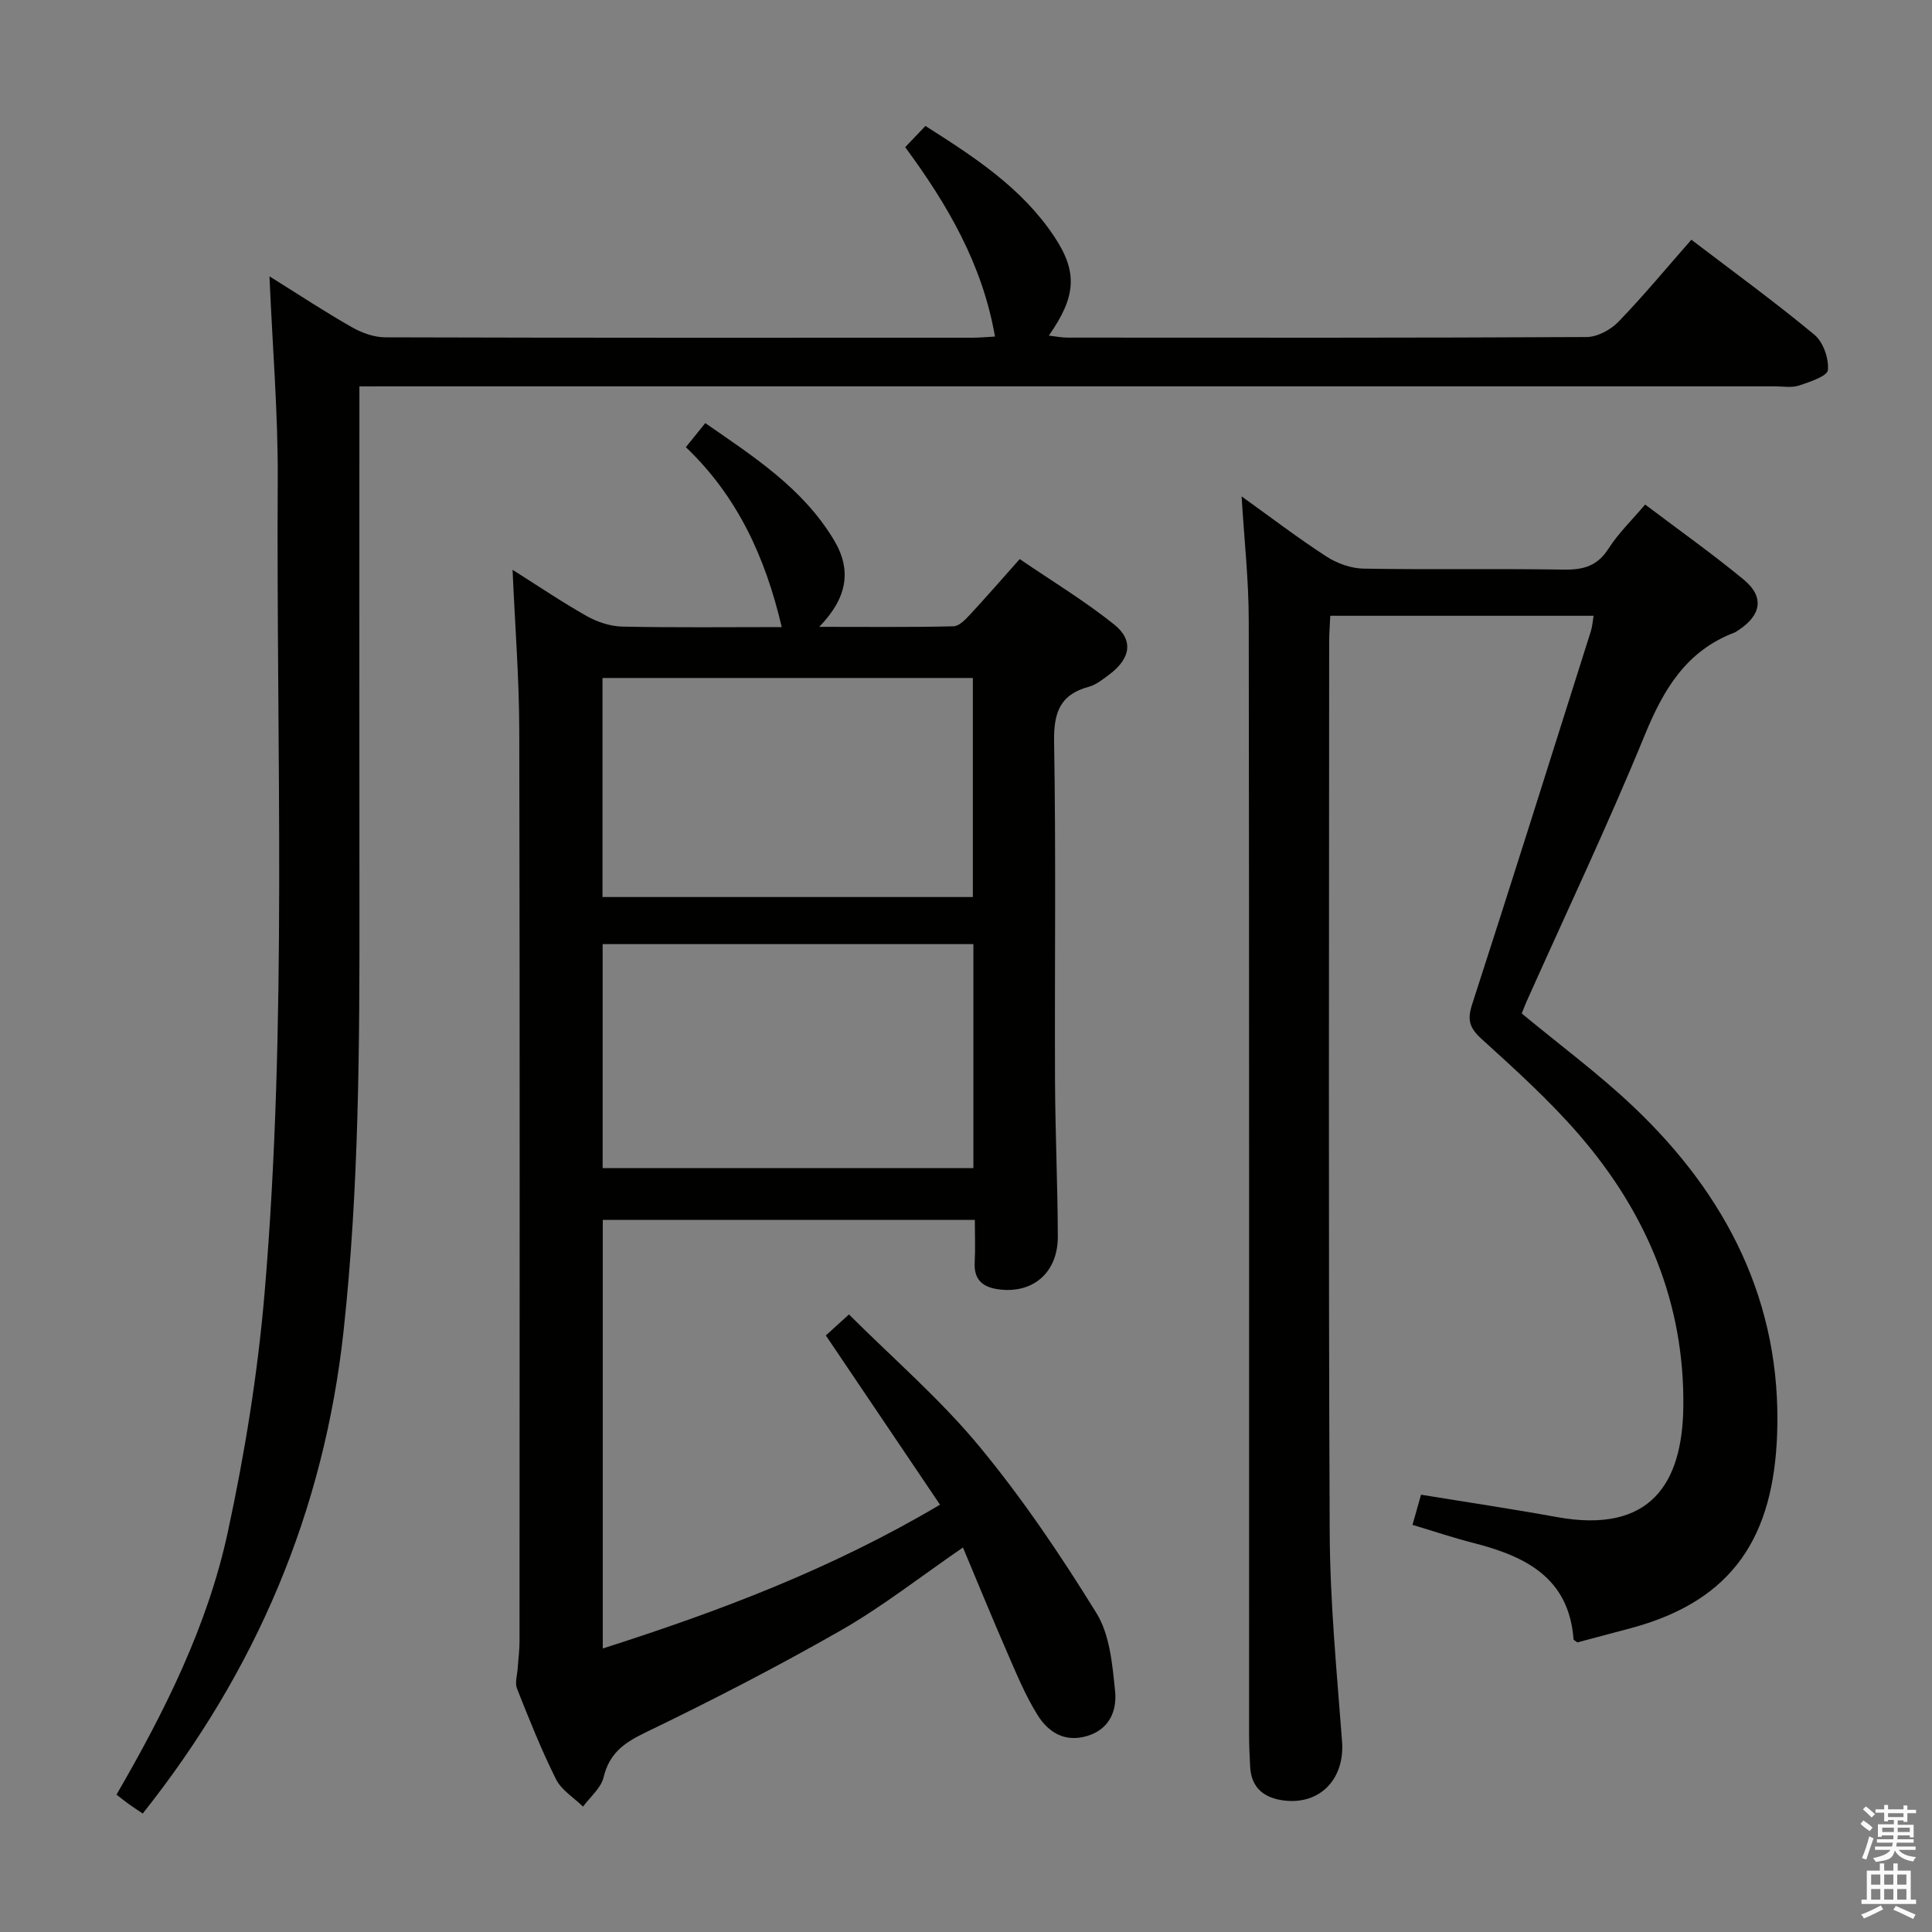 <svg enable-background="new 0 0 400 400" viewBox="0 0 400 400" xmlns="http://www.w3.org/2000/svg"><rect x="0" y="0" width="400" height="400" fill="#808080" stroke="none"/><path d="m385.2 377.6.6-.7c.6.4 1.3.9 1.9 1.5l-.6.7c-.8-.5-1.4-1-1.9-1.5zm.3 7.1c.6-1.4 1.1-2.9 1.5-4.5.3.1.6.3.9.4-.5 1.4-1 2.9-1.5 4.4zm.2-10.1.6-.6c.7.5 1.3 1.1 1.9 1.6l-.7.7c-.6-.6-1.2-1.2-1.8-1.7zm8.4-.8h.8v.9h1.8v.7h-1.8v1.8h-.8v-.3h-1.2v.9h3.3v2.6h-.8v-.4h-2.5c0 .3 0 .6-.1.8h3.4v.7h-3.5c0 .3-.1.6-.1.8h4v.7h-3.5c.7.9 1.9 1.3 3.6 1.5-.2.2-.4.5-.6.9-1.9-.3-3.2-1.1-3.8-2.3-.5 2.1-1.8 2-3.9 2.4-.2-.3-.4-.5-.6-.8 1.9-.4 3.1-.9 3.6-1.7h-3.2v-.7h3.5c.1-.2.1-.5.2-.8h-3.3v-.7h3.4c0-.2 0-.5 0-.8h-2.4v.3h-.8v-2.6h3.3v-.9h-1.2v.3h-.8v-1.8h-1.8v-.7h1.8v-.9h.8v.9h3.2zm-4.4 5.5h2.4c0-.3 0-.6 0-.9h-2.4zm1.2-3.1h3.2v-.8h-3.2zm4.4 2.2h-2.4v.9h2.5v-.9z" fill="#fafafb"/><path d="m389.2 385.8h.9v1.5h1.9v-1.5h.9v1.5h2.7v6h1.1v.9h-11.3v-.9h1.1v-6h2.7zm.2 8.7.5.8c-1.2.6-2.5 1.3-4 1.9-.2-.3-.3-.6-.6-.8 1.6-.6 3-1.3 4.1-1.9zm-2-4.3h1.9v-2.1h-1.9zm0 3.1h1.9v-2.2h-1.9zm2.7-3.1h1.9v-2.1h-1.9zm0 3.1h1.9v-2.2h-1.9zm2.4 1.3c1.4.6 2.7 1.2 4.1 1.8l-.5.9c-1.5-.7-2.8-1.4-4.1-1.9zm2.2-6.5h-1.9v2.1h1.9zm-1.9 5.2h1.9v-2.2h-1.9z" fill="#fafafb"/><g fill="#010100"><path d="m161.85 129.83c-3.43-14.62-9.23-27.11-19.85-37.25 1.35-1.67 2.47-3.07 4.02-4.98 10.04 6.96 20.2 13.47 26.64 24.21 3.74 6.24 2.77 11.99-3.05 17.97 10.01 0 18.91.1 27.8-.11 1.19-.03 2.52-1.45 3.49-2.5 3.28-3.53 6.44-7.17 10.22-11.42 6.61 4.51 13.4 8.62 19.55 13.54 4.1 3.28 3.38 7.08-.99 10.35-1.32.99-2.72 2.13-4.26 2.55-6.02 1.63-7.28 5.41-7.18 11.39.4 23.33.1 46.66.19 70 .04 10.81.55 21.62.58 32.44.02 7.28-4.92 11.68-11.77 10.98-3.4-.34-5.66-1.7-5.44-5.64.15-2.8.03-5.61.03-8.79-25.82 0-51.23 0-77.03 0v88.73c24.16-7.72 47.33-16.45 69.82-29.77-8.01-11.87-15.67-23.24-23.64-35.04 1.05-.95 2.47-2.24 4.79-4.35 9.11 9.1 18.85 17.49 26.93 27.25 8.97 10.83 16.91 22.61 24.31 34.59 2.78 4.5 3.3 10.67 3.86 16.18.4 3.99-1.13 7.9-5.87 9.28-4.63 1.35-7.99-.85-10.18-4.35-2.53-4.05-4.37-8.55-6.29-12.95-3.11-7.13-6.05-14.33-9.16-21.75-8.82 6.06-16.66 12.23-25.22 17.13-13.27 7.59-26.9 14.61-40.67 21.25-4.41 2.13-7.34 4.32-8.52 9.22-.54 2.23-2.78 4.05-4.25 6.05-1.9-1.86-4.46-3.4-5.59-5.66-3.04-6.08-5.57-12.44-8.08-18.77-.48-1.22.06-2.85.15-4.29.12-1.82.37-3.63.37-5.45.02-62.83.08-125.66-.05-188.5-.02-10.94-.89-21.89-1.39-33.4 5.17 3.26 10.15 6.64 15.37 9.59 2.19 1.23 4.89 2.12 7.37 2.17 10.83.23 21.65.1 32.99.1zm39.68 112.02c0-15.65 0-30.87 0-46.38-25.66 0-51.04 0-76.76 0v46.38zm-.11-56.13c0-15.42 0-30.45 0-45.35-25.81 0-51.21 0-76.68 0v45.35z"/><path d="m315.06 209.83c7.87 6.52 15.92 12.47 23.13 19.31 19.33 18.32 30.7 40.55 29.75 67.68-.74 21.03-8.85 34.53-30.28 40.27-3.8 1.02-7.6 2.02-11.08 2.95-.55-.41-.79-.5-.79-.6-.96-12.9-10.07-17.26-20.82-20.01-4.15-1.06-8.22-2.44-12.53-3.72.68-2.4 1.26-4.43 1.77-6.25 9.53 1.56 18.84 2.94 28.1 4.63 19.59 3.56 25.96-7.2 26.2-22.61.33-21.57-7.58-40.34-21.51-56.47-6.17-7.15-13.25-13.55-20.26-19.91-2.51-2.28-2.99-3.96-1.95-7.16 8.33-25.71 16.43-51.49 24.58-77.26.29-.91.35-1.9.57-3.19-18.19 0-36.09 0-54.52 0-.08 1.84-.23 3.6-.23 5.37-.01 61.48-.17 122.95.11 184.43.07 14.44 1.47 28.88 2.56 43.29.57 7.63-4.45 13.1-11.98 12.2-4.08-.49-6.82-2.55-7.05-7-.11-2.16-.22-4.32-.22-6.49-.01-76.97.04-153.94-.07-230.91-.01-8.28-.93-16.55-1.48-25.61 6.08 4.36 11.68 8.64 17.59 12.47 2.21 1.43 5.1 2.45 7.7 2.49 13.82.24 27.66-.02 41.48.2 4.02.06 6.91-.76 9.2-4.35 2.03-3.18 4.83-5.87 7.58-9.12 6.97 5.27 13.88 10.16 20.4 15.54 4.31 3.55 3.68 7.34-1.08 10.47-.28.18-.55.39-.86.51-9.94 3.79-14.65 11.72-18.53 21.19-7.62 18.58-16.24 36.75-24.44 55.1-.4.87-.73 1.79-1.04 2.56z"/><path d="m74.41 80v6.67c0 33.5-.03 66.99.01 100.49.03 29.46-.09 58.89-3.27 88.26-4.05 37.42-18.11 70.5-41.6 100.05-1.04-.7-1.98-1.3-2.88-1.95-.8-.58-1.57-1.2-2.55-1.96 9.96-17.18 18.85-34.92 23.04-54.34 3.53-16.34 6.22-32.99 7.63-49.64 4.74-56 2.39-112.16 2.71-168.26.08-13.61-1.07-27.23-1.71-42.11 6.22 3.88 11.55 7.4 17.09 10.55 2.05 1.17 4.59 2.08 6.92 2.08 40.49.12 80.99.09 121.48.08 1.46 0 2.92-.14 4.72-.24-2.6-14.97-9.84-27.34-18.59-39.21 1.38-1.44 2.62-2.75 4.19-4.39 10.07 6.39 19.95 12.8 26.66 22.88 4.91 7.37 4.56 12.42-1.11 20.52 1.45.17 2.65.42 3.84.42 35.83.02 71.66.07 107.48-.12 2.24-.01 5-1.49 6.61-3.16 5.19-5.36 9.95-11.14 15.1-16.99 8.72 6.65 17.31 12.9 25.47 19.67 1.83 1.51 3.01 4.92 2.8 7.31-.11 1.26-3.76 2.47-5.98 3.21-1.51.5-3.3.17-4.97.17-95.49 0-190.97 0-286.46 0-1.99.01-3.97.01-6.63.01z"/></g></svg>